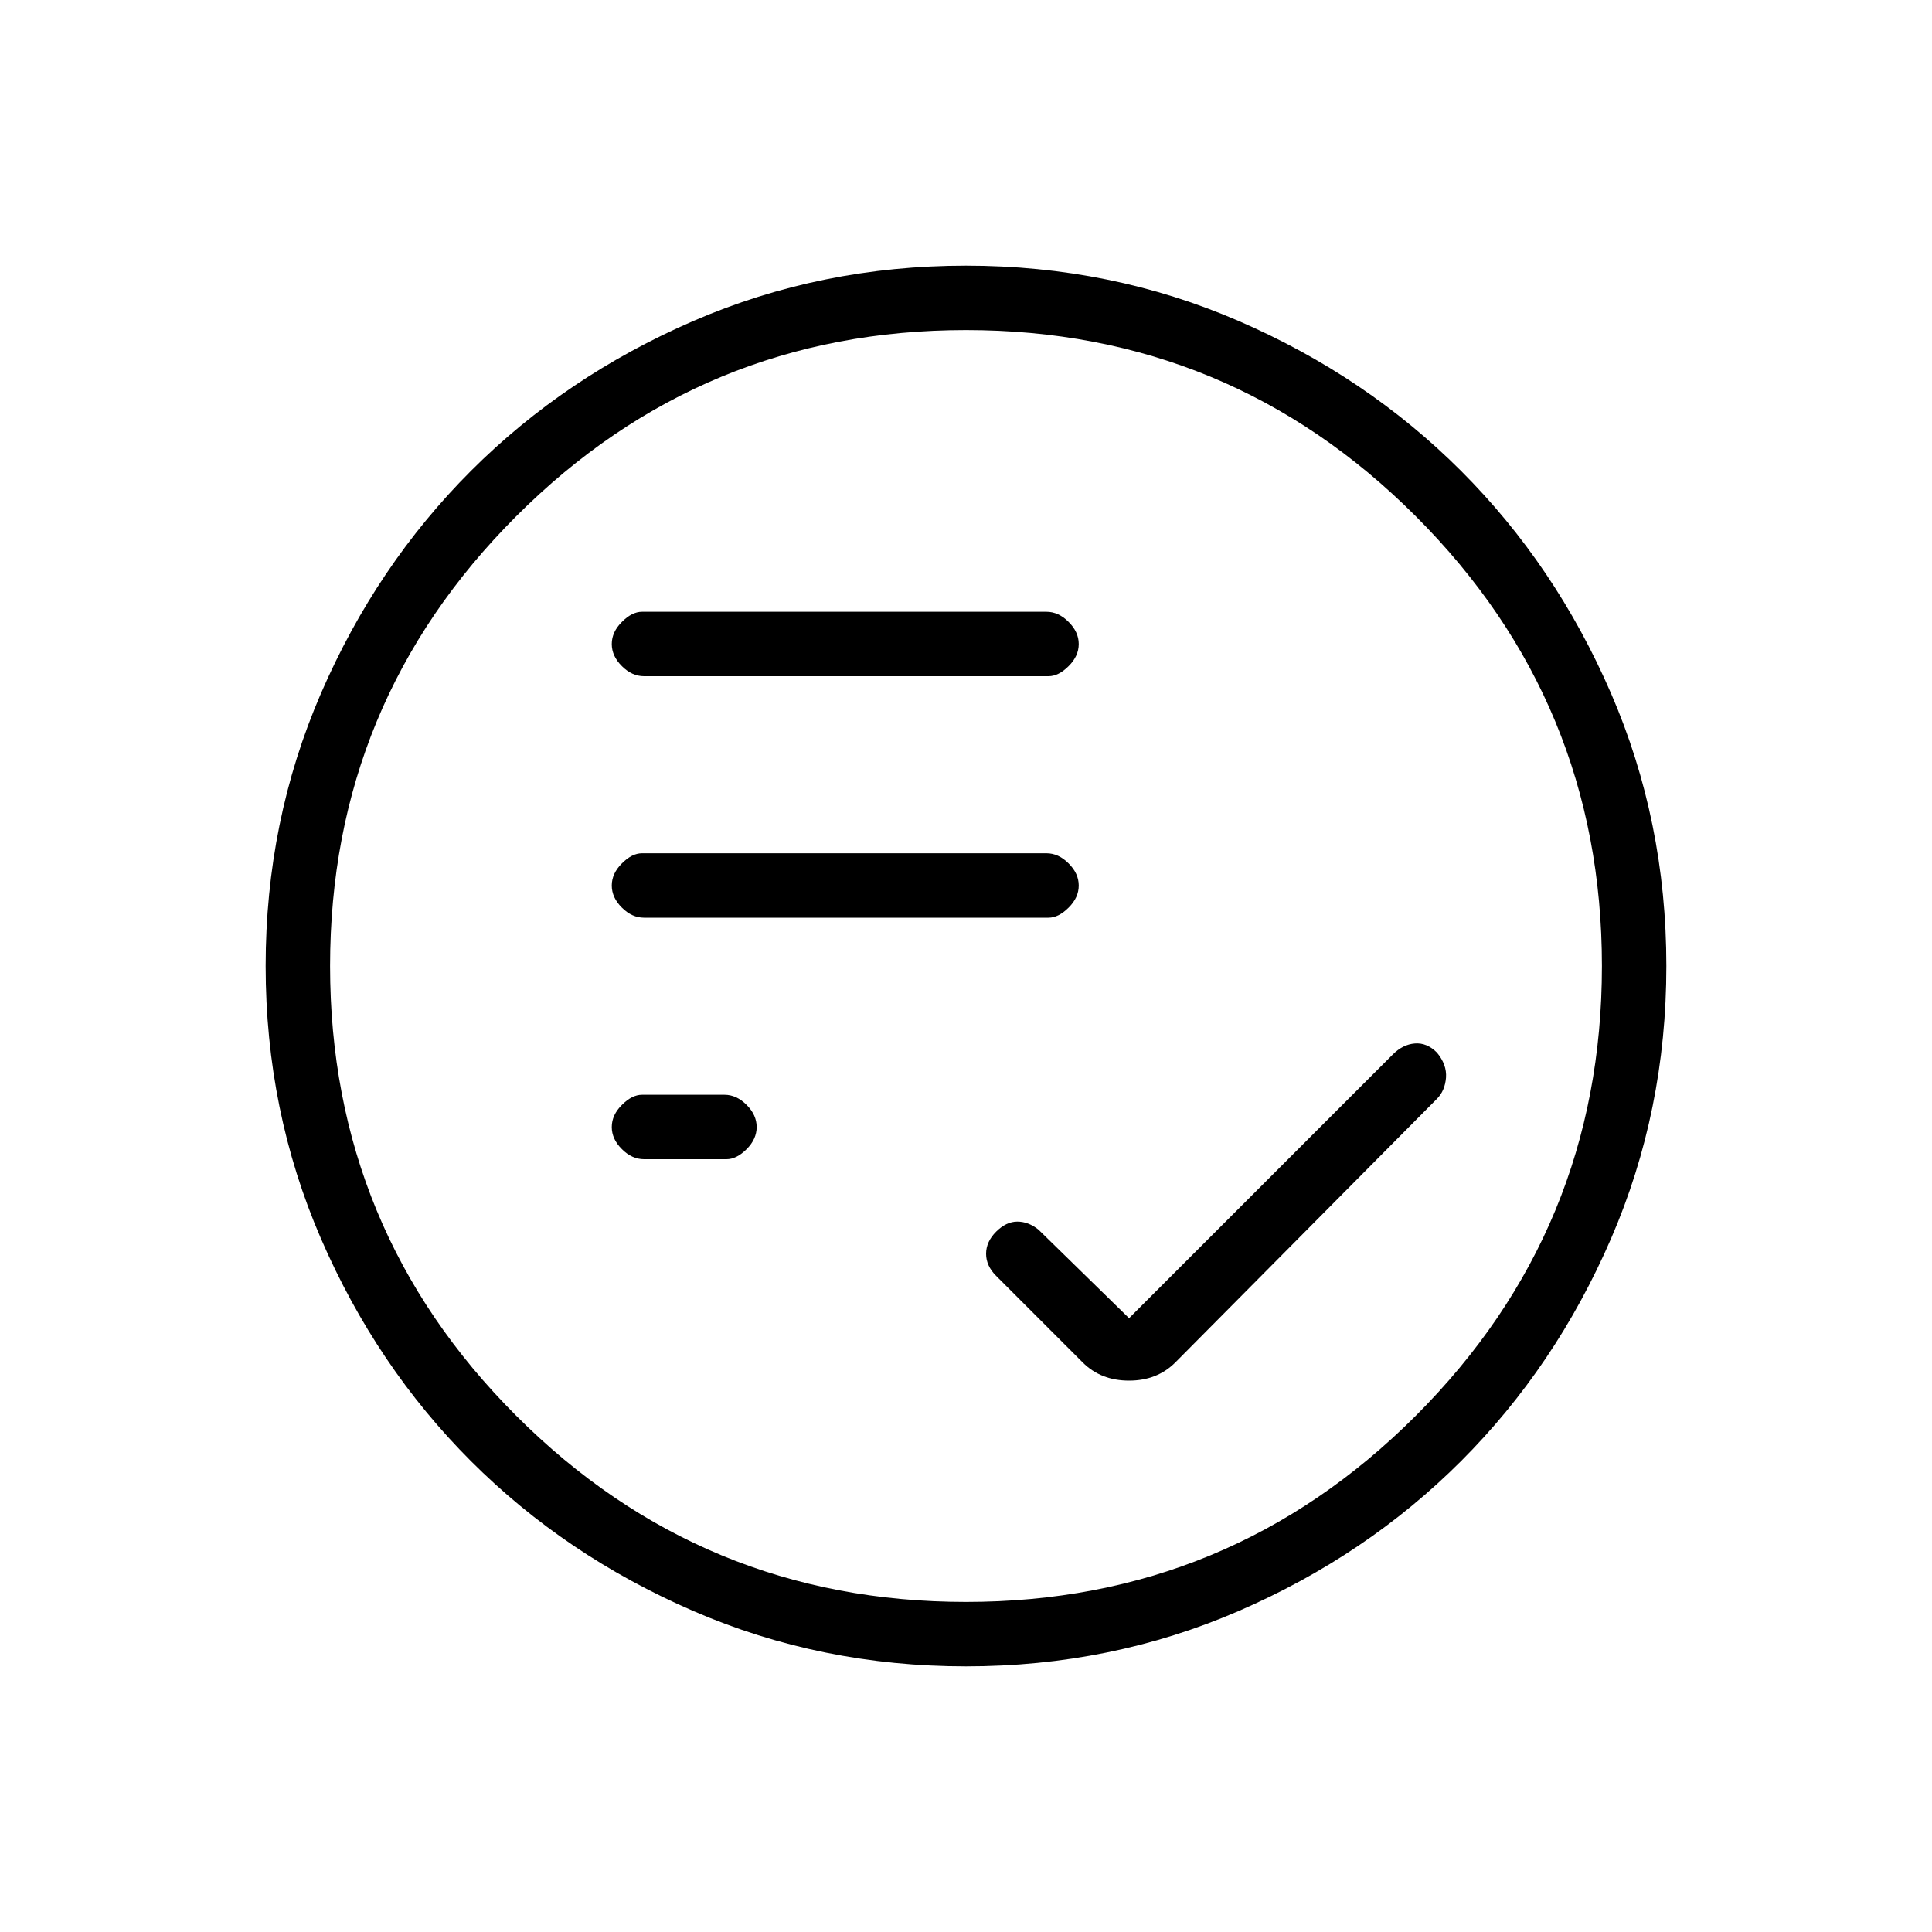 <svg xmlns="http://www.w3.org/2000/svg" height="20" width="20"><path d="M6.667 9.5H10.854Q10.958 9.5 11.062 9.396Q11.167 9.292 11.167 9.167Q11.167 9.042 11.062 8.938Q10.958 8.833 10.833 8.833H6.646Q6.542 8.833 6.438 8.938Q6.333 9.042 6.333 9.167Q6.333 9.292 6.438 9.396Q6.542 9.5 6.667 9.5ZM6.667 7H10.854Q10.958 7 11.062 6.896Q11.167 6.792 11.167 6.667Q11.167 6.542 11.062 6.438Q10.958 6.333 10.833 6.333H6.646Q6.542 6.333 6.438 6.438Q6.333 6.542 6.333 6.667Q6.333 6.792 6.438 6.896Q6.542 7 6.667 7ZM6.667 12H7.521Q7.625 12 7.729 11.896Q7.833 11.792 7.833 11.667Q7.833 11.542 7.729 11.438Q7.625 11.333 7.5 11.333H6.646Q6.542 11.333 6.438 11.438Q6.333 11.542 6.333 11.667Q6.333 11.792 6.438 11.896Q6.542 12 6.667 12ZM10 17.25Q8.5 17.25 7.177 16.677Q5.854 16.104 4.875 15.125Q3.896 14.146 3.323 12.823Q2.75 11.5 2.75 10Q2.75 8.5 3.323 7.177Q3.896 5.854 4.875 4.875Q5.854 3.896 7.177 3.323Q8.5 2.75 10 2.75Q11.5 2.75 12.823 3.323Q14.146 3.896 15.125 4.875Q16.104 5.854 16.677 7.177Q17.25 8.5 17.25 10Q17.25 11.5 16.677 12.823Q16.104 14.146 15.125 15.125Q14.146 16.104 12.823 16.677Q11.5 17.25 10 17.25ZM10 10Q10 10 10 10Q10 10 10 10Q10 10 10 10Q10 10 10 10Q10 10 10 10Q10 10 10 10Q10 10 10 10Q10 10 10 10ZM10 16.583Q12.729 16.583 14.656 14.656Q16.583 12.729 16.583 10Q16.583 7.271 14.656 5.344Q12.729 3.417 10 3.417Q7.271 3.417 5.344 5.344Q3.417 7.271 3.417 10Q3.417 12.729 5.344 14.656Q7.271 16.583 10 16.583ZM11.688 13.646 10.75 12.729Q10.646 12.646 10.531 12.646Q10.417 12.646 10.312 12.75Q10.208 12.854 10.208 12.979Q10.208 13.104 10.312 13.208L11.208 14.104Q11.396 14.292 11.688 14.292Q11.979 14.292 12.167 14.104L14.875 11.375Q14.958 11.292 14.969 11.156Q14.979 11.021 14.875 10.896Q14.771 10.792 14.646 10.802Q14.521 10.812 14.417 10.917Z"/></svg>